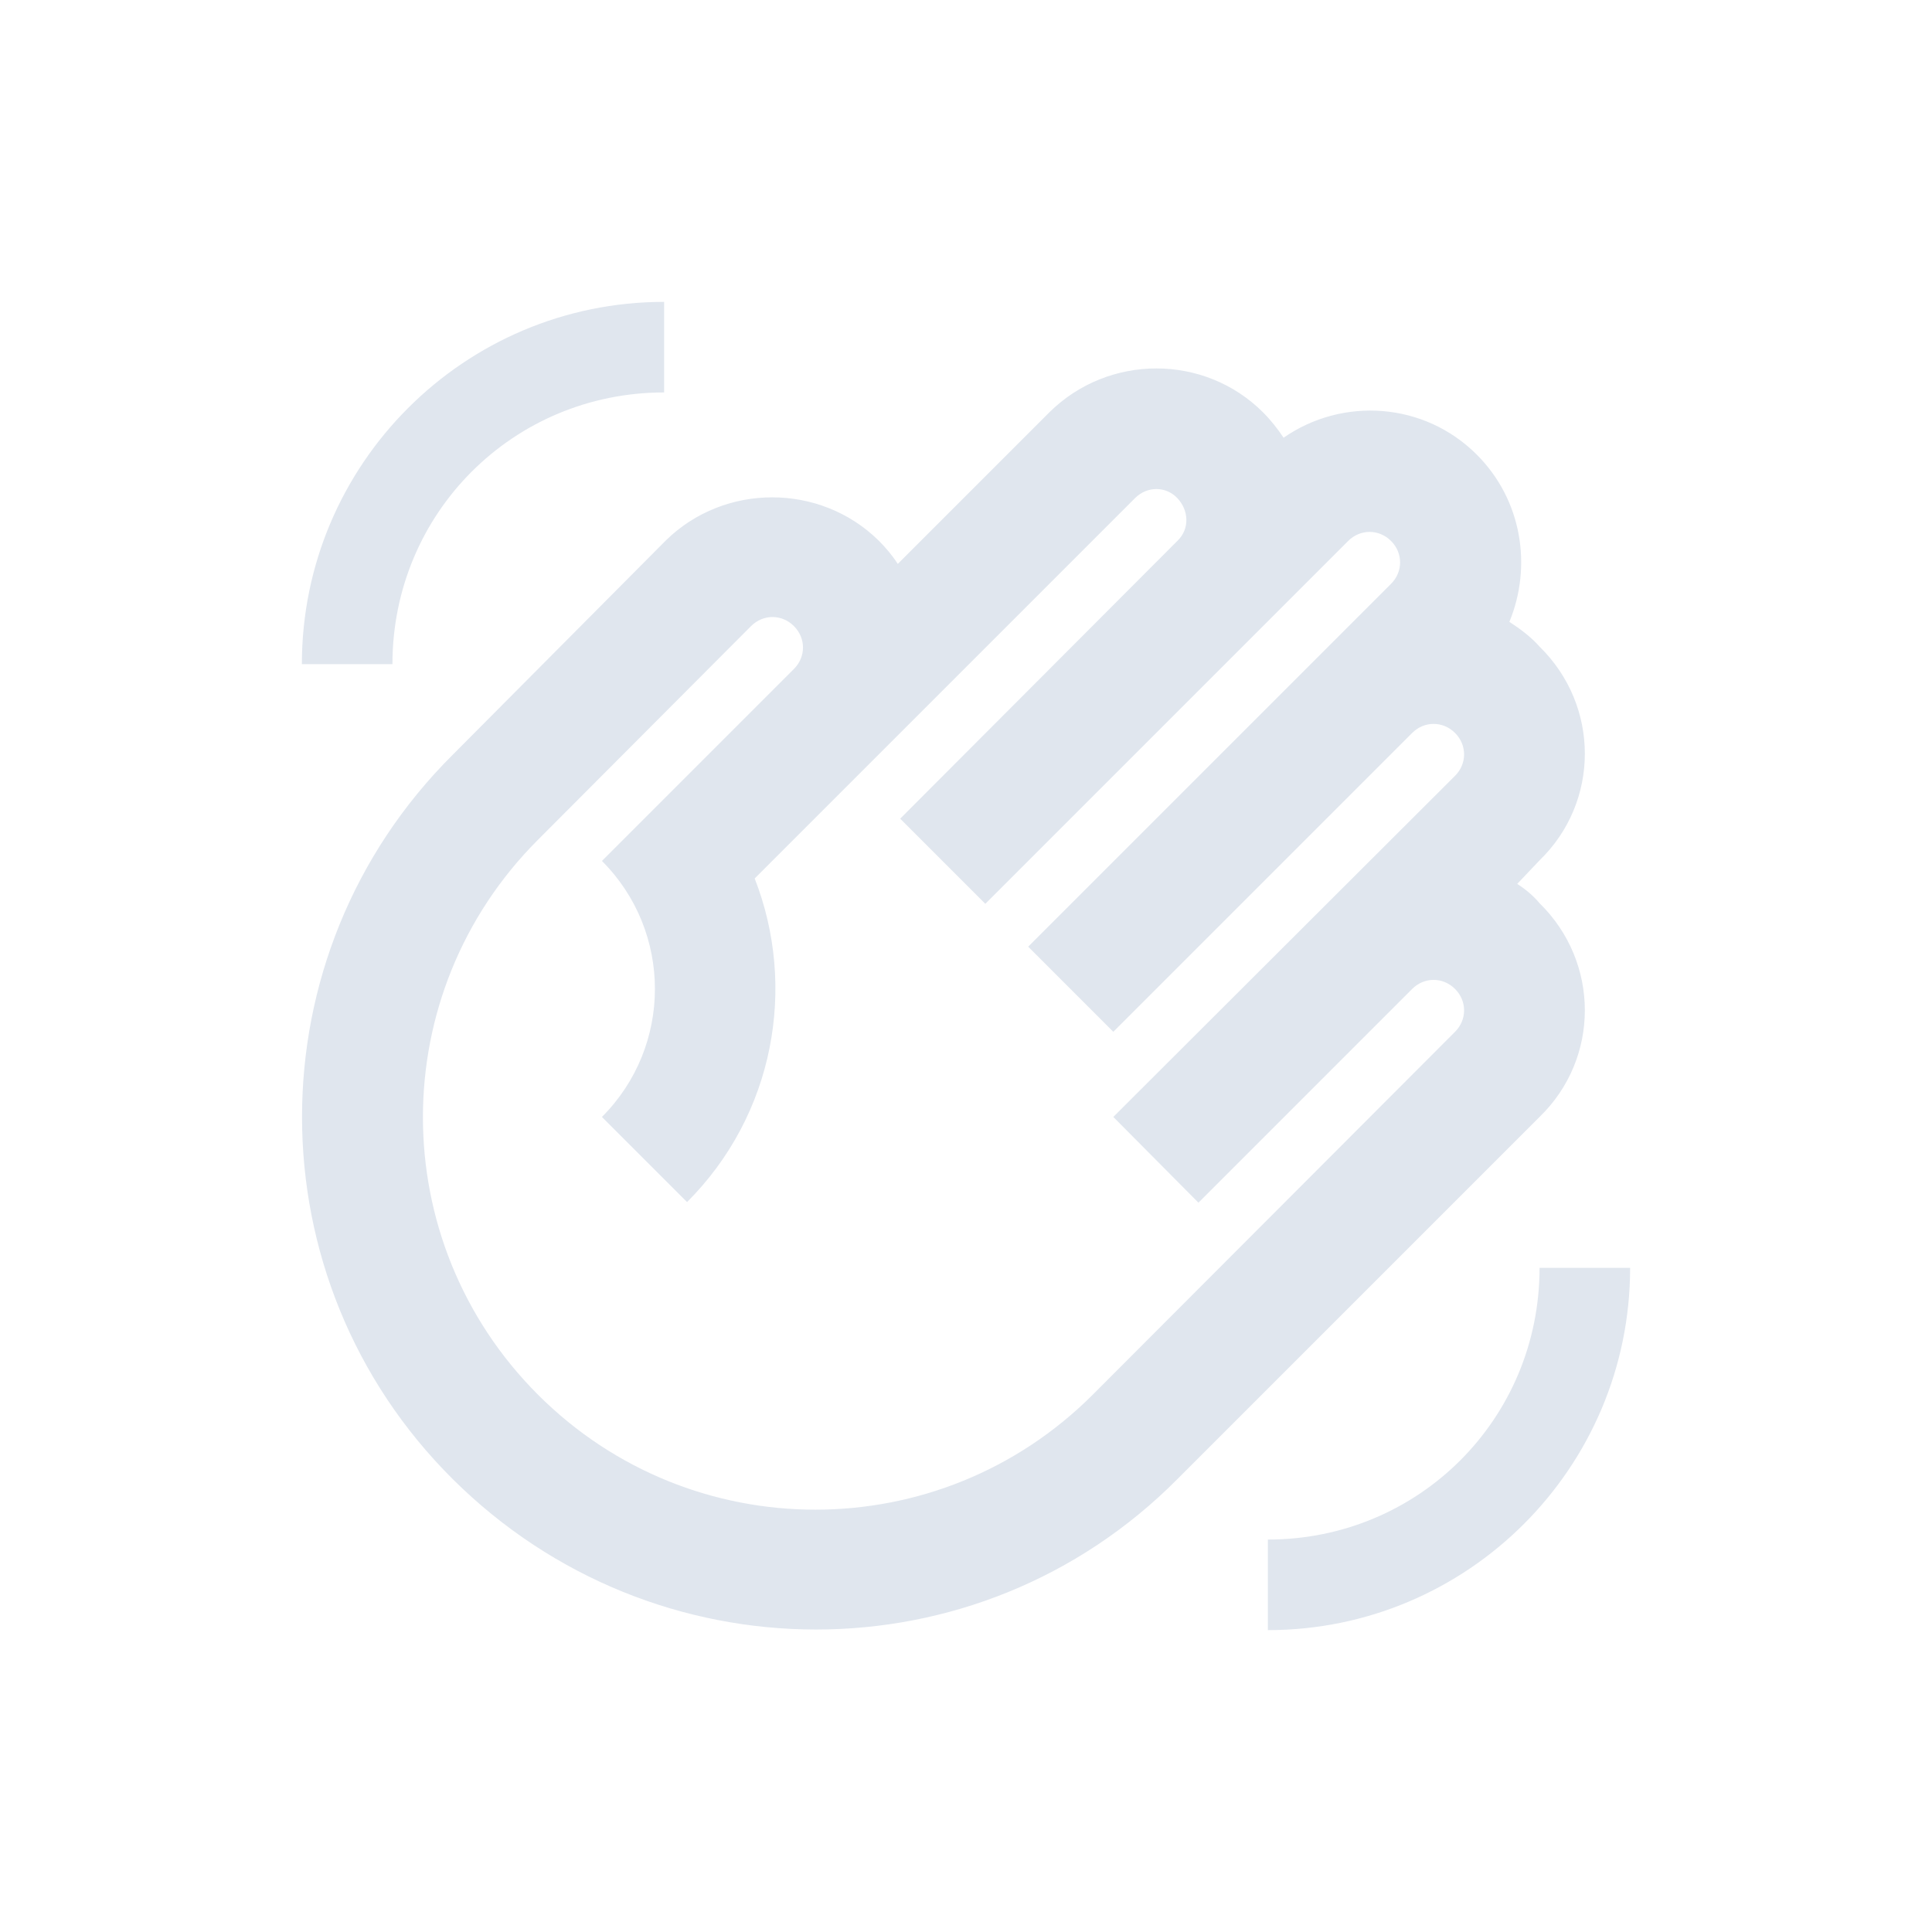 <svg width="128" height="128" viewBox="0 0 128 128" fill="none" xmlns="http://www.w3.org/2000/svg">
<path d="M44.12 35.8L30 50C16.68 63.24 16.68 84.76 30 98C43.32 111.24 64.76 111.32 78 98L102 74C106 70.12 106 63.76 102 59.84C101.6 59.36 101.08 58.92 100.52 58.56L102 57C106 53.12 106 46.76 102 42.84C101.44 42.2 100.68 41.64 100 41.2C101.52 37.52 100.84 33.12 97.84 30.12C94.36 26.64 88.96 26.28 85.04 29C84.64 28.4 84.2 27.84 83.68 27.32C79.8 23.44 73.44 23.44 69.52 27.32L59.48 37.36C59.12 36.8 58.68 36.28 58.2 35.8C54.32 32 48 32 44.12 35.8ZM49.76 41.48C50.56 40.68 51.8 40.68 52.6 41.48C53.4 42.28 53.4 43.52 52.6 44.32L39.88 57.04C44.56 61.72 44.56 69.32 39.88 74L45.52 79.64C51.32 73.84 52.8 65.36 50 58.2L75.2 33C76 32.2 77.24 32.2 78 33C78.76 33.8 78.84 35.04 78 35.84L59.64 54.24L65.28 59.88L89.32 35.84C90.12 35.04 91.36 35.04 92.16 35.84C92.96 36.64 92.96 37.88 92.16 38.68L68.12 62.72L73.76 68.36L93.56 48.56C94.36 47.76 95.6 47.76 96.4 48.56C97.2 49.36 97.2 50.6 96.4 51.4L73.76 74L79.4 79.68L93.56 65.52C94.36 64.72 95.6 64.72 96.4 65.52C97.2 66.32 97.2 67.56 96.4 68.36L72.4 92.4C62.24 102.56 45.8 102.56 35.64 92.4C25.48 82.24 25.48 65.8 35.64 55.64L49.76 41.48ZM108 84C108 97.24 97.24 108 84 108V102C94 102 102 94 102 84H108ZM20 44C20 30.76 30.76 20 44 20V26C34 26 26 34 26 44H20Z" fill="#E0E6EE"/>
</svg>
